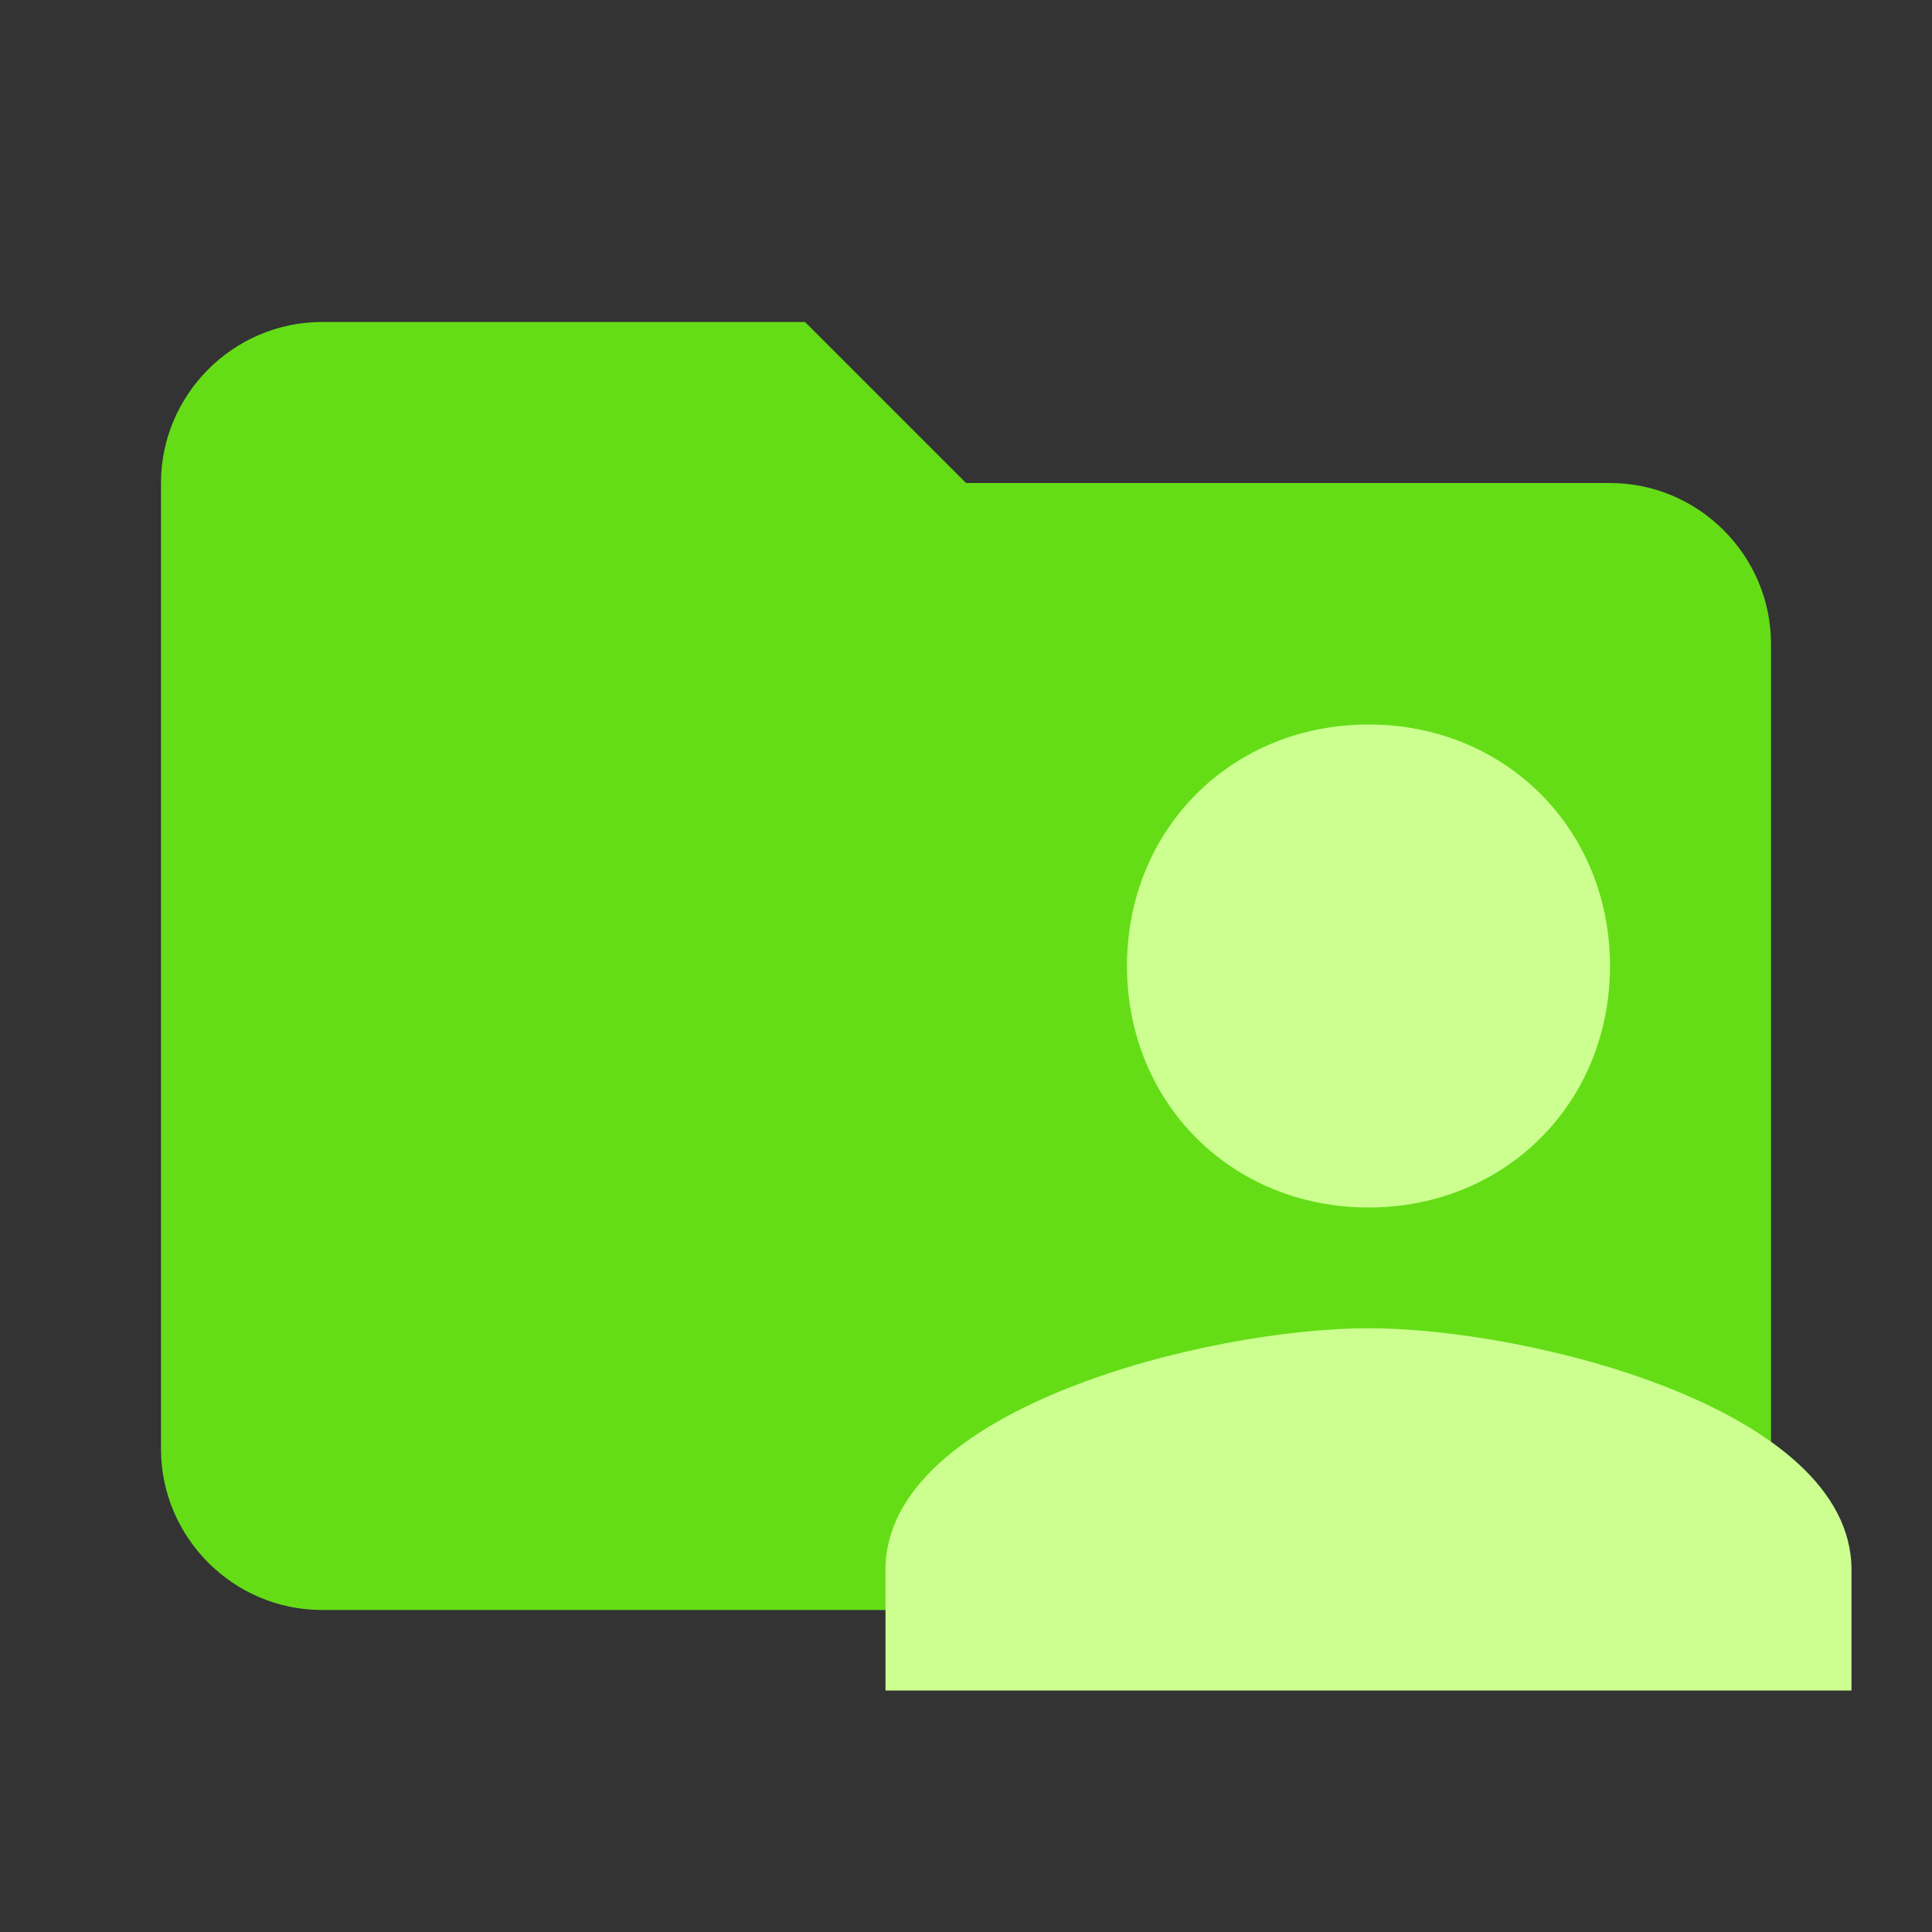 <svg xmlns="http://www.w3.org/2000/svg" viewBox="0 0 24 24" style="enable-background:new 0 0 24 24" xml:space="preserve"><rect x="0" y="0" width="24" height="24" fill="#333333" stroke="none"/><path d="M10 4H4c-1.1 0-2 .9-2 2v12c0 1.1.9 2 2 2h16c1.1 0 2-.9 2-2V8c0-1.1-.9-2-2-2h-8l-2-2z" style="fill:#64dd17"/><path d="M17 15c1.7 0 3-1.3 3-3s-1.3-3-3-3-3 1.3-3 3 1.3 3 3 3zm0 1.5c-2 0-6 1-6 3V21h12v-1.5c0-2-4-3-6-3z" style="fill:#ccff90"/></svg>
